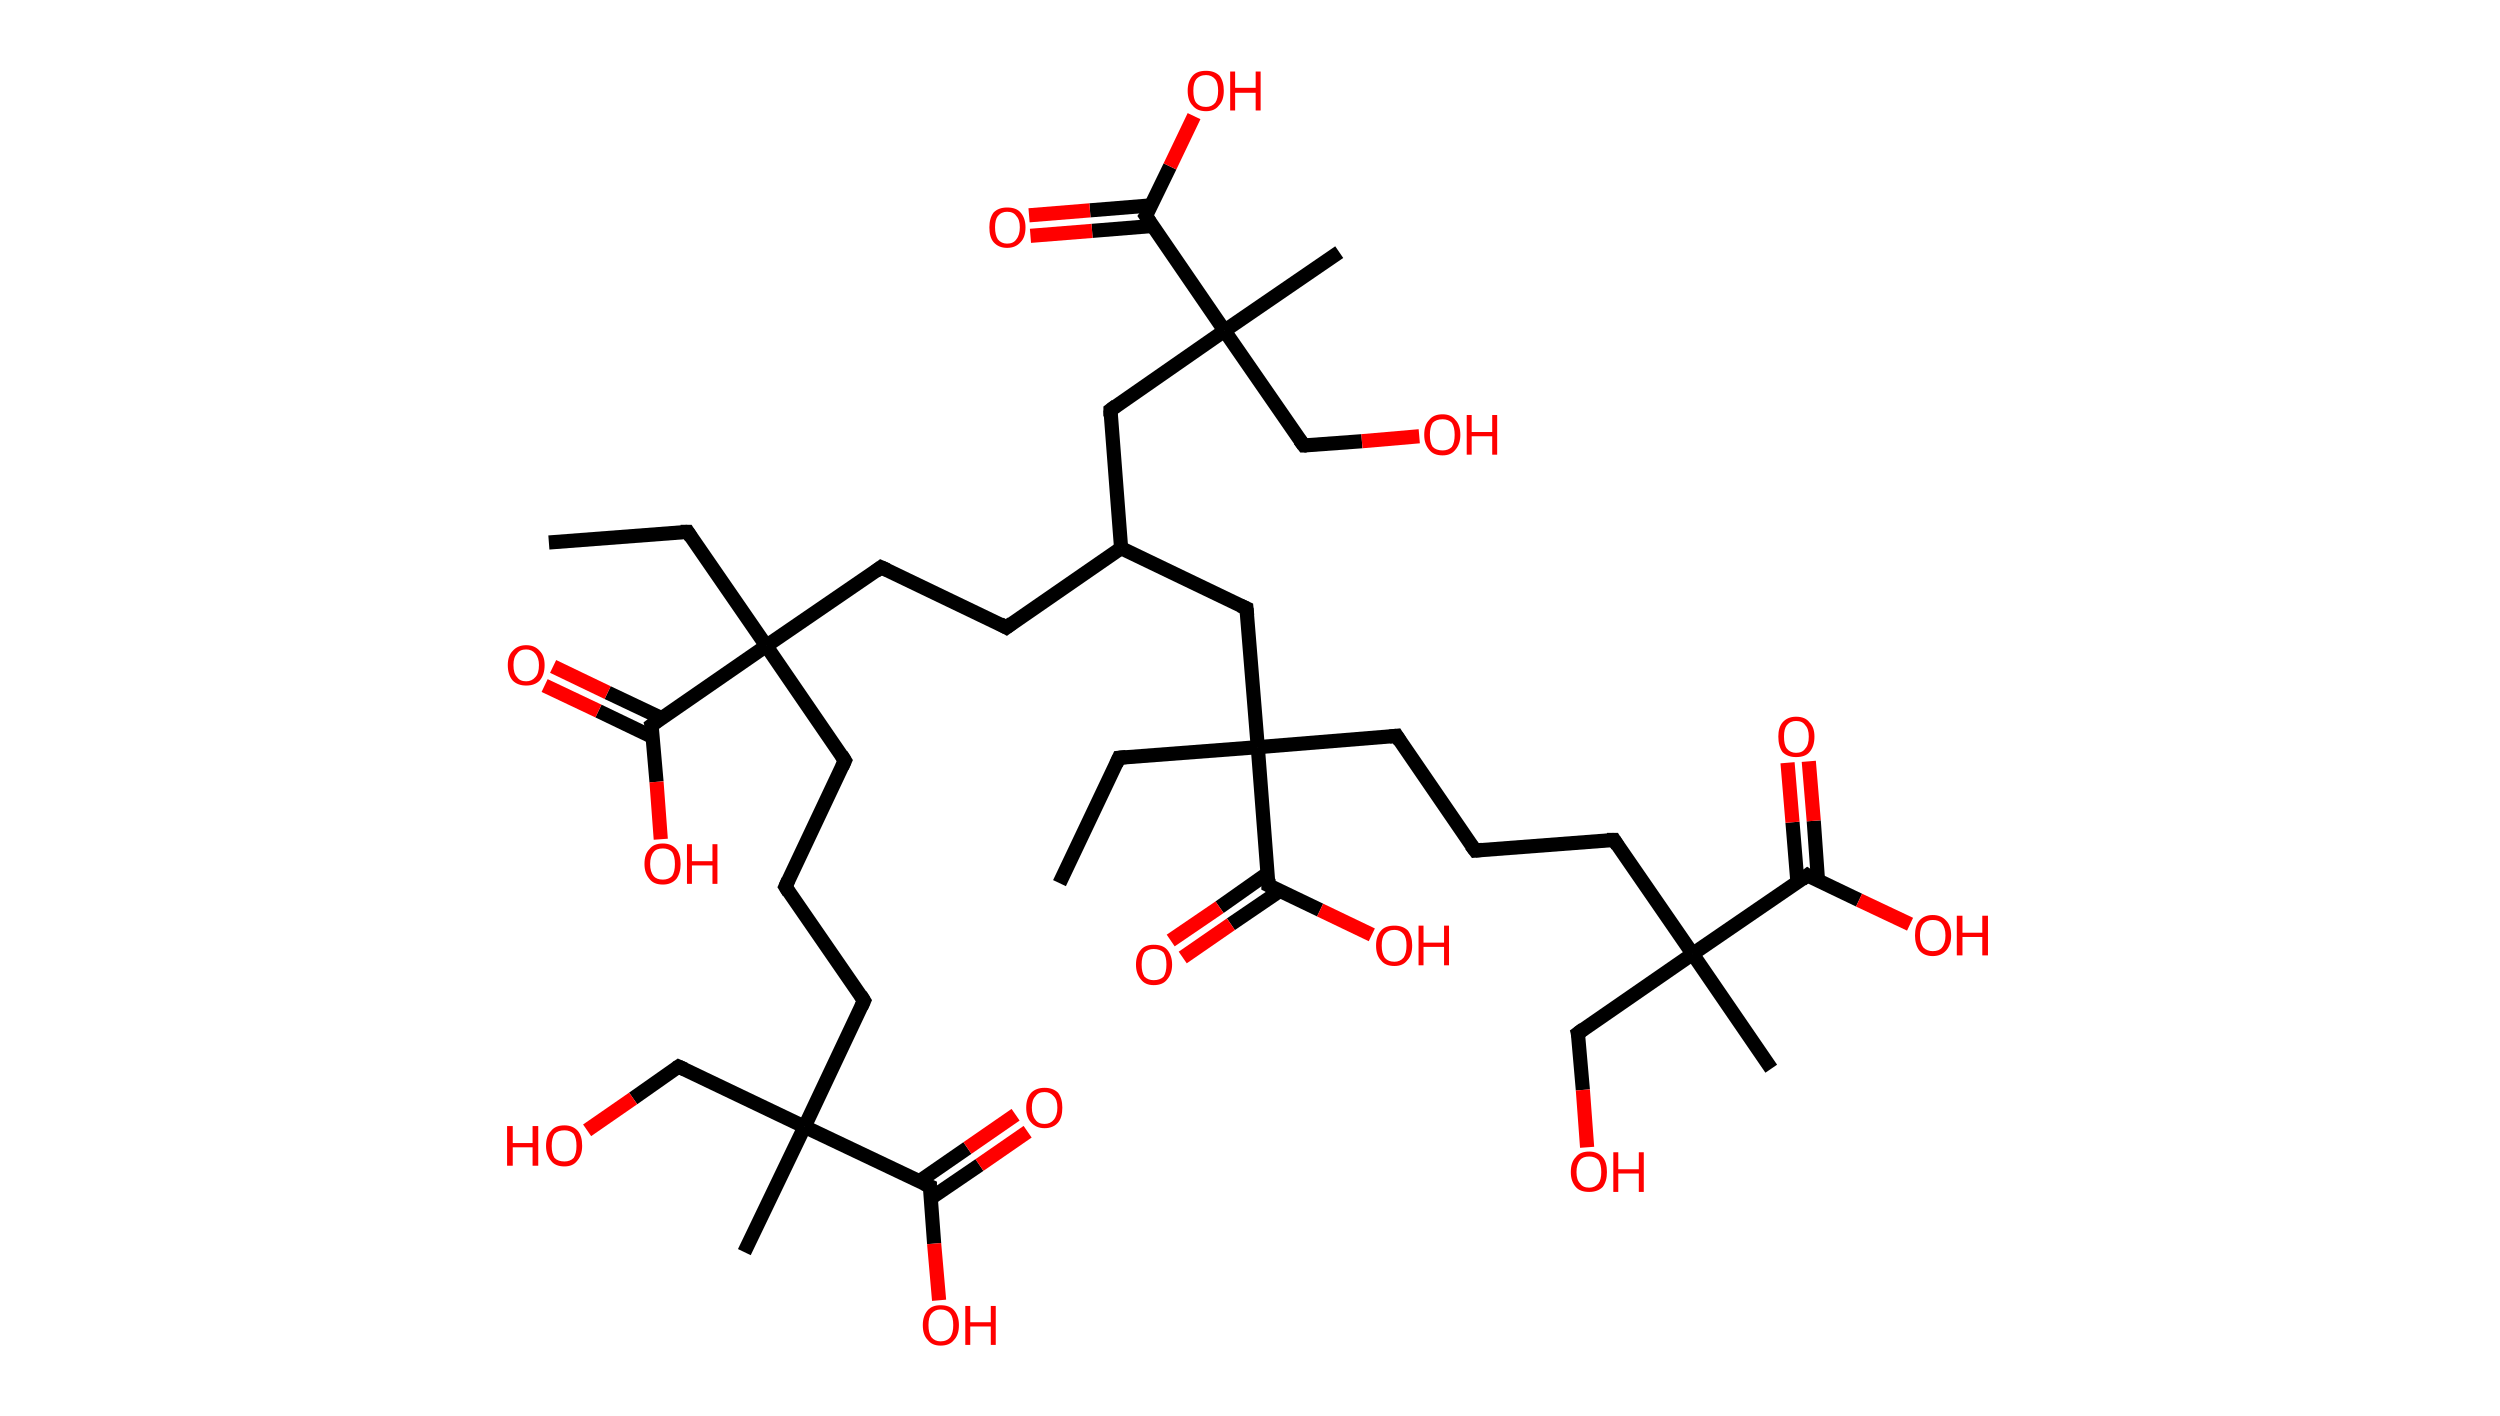 <?xml version='1.0' encoding='ASCII' standalone='yes'?>
<svg xmlns="http://www.w3.org/2000/svg" xmlns:rdkit="http://www.rdkit.org/xml" xmlns:xlink="http://www.w3.org/1999/xlink" version="1.1" baseProfile="full" xml:space="preserve" width="353px" height="200px" viewBox="0 0 353 200">
<!-- END OF HEADER -->
<rect style="opacity:1.0;fill:#FFFFFF;stroke:none" width="353.0" height="200.0" x="0.0" y="0.0"> </rect>
<path class="bond-0 atom-0 atom-1" d="M 77.5,76.6 L 97.1,75.1" style="fill:none;fill-rule:evenodd;stroke:#000000;stroke-width:2.0px;stroke-linecap:butt;stroke-linejoin:miter;stroke-opacity:1"/>
<path class="bond-1 atom-1 atom-2" d="M 97.1,75.1 L 108.2,91.2" style="fill:none;fill-rule:evenodd;stroke:#000000;stroke-width:2.0px;stroke-linecap:butt;stroke-linejoin:miter;stroke-opacity:1"/>
<path class="bond-2 atom-2 atom-3" d="M 108.2,91.2 L 119.3,107.4" style="fill:none;fill-rule:evenodd;stroke:#000000;stroke-width:2.0px;stroke-linecap:butt;stroke-linejoin:miter;stroke-opacity:1"/>
<path class="bond-3 atom-3 atom-4" d="M 119.3,107.4 L 110.9,125.2" style="fill:none;fill-rule:evenodd;stroke:#000000;stroke-width:2.0px;stroke-linecap:butt;stroke-linejoin:miter;stroke-opacity:1"/>
<path class="bond-4 atom-4 atom-5" d="M 110.9,125.2 L 122.0,141.3" style="fill:none;fill-rule:evenodd;stroke:#000000;stroke-width:2.0px;stroke-linecap:butt;stroke-linejoin:miter;stroke-opacity:1"/>
<path class="bond-5 atom-5 atom-6" d="M 122.0,141.3 L 113.6,159.1" style="fill:none;fill-rule:evenodd;stroke:#000000;stroke-width:2.0px;stroke-linecap:butt;stroke-linejoin:miter;stroke-opacity:1"/>
<path class="bond-6 atom-6 atom-7" d="M 113.6,159.1 L 105.1,176.8" style="fill:none;fill-rule:evenodd;stroke:#000000;stroke-width:2.0px;stroke-linecap:butt;stroke-linejoin:miter;stroke-opacity:1"/>
<path class="bond-7 atom-6 atom-8" d="M 113.6,159.1 L 95.8,150.6" style="fill:none;fill-rule:evenodd;stroke:#000000;stroke-width:2.0px;stroke-linecap:butt;stroke-linejoin:miter;stroke-opacity:1"/>
<path class="bond-8 atom-8 atom-9" d="M 95.8,150.6 L 89.4,155.1" style="fill:none;fill-rule:evenodd;stroke:#000000;stroke-width:2.0px;stroke-linecap:butt;stroke-linejoin:miter;stroke-opacity:1"/>
<path class="bond-8 atom-8 atom-9" d="M 89.4,155.1 L 82.9,159.6" style="fill:none;fill-rule:evenodd;stroke:#FF0000;stroke-width:2.0px;stroke-linecap:butt;stroke-linejoin:miter;stroke-opacity:1"/>
<path class="bond-9 atom-6 atom-10" d="M 113.6,159.1 L 131.3,167.5" style="fill:none;fill-rule:evenodd;stroke:#000000;stroke-width:2.0px;stroke-linecap:butt;stroke-linejoin:miter;stroke-opacity:1"/>
<path class="bond-10 atom-10 atom-11" d="M 131.4,169.2 L 138.3,164.5" style="fill:none;fill-rule:evenodd;stroke:#000000;stroke-width:2.0px;stroke-linecap:butt;stroke-linejoin:miter;stroke-opacity:1"/>
<path class="bond-10 atom-10 atom-11" d="M 138.3,164.5 L 145.1,159.8" style="fill:none;fill-rule:evenodd;stroke:#FF0000;stroke-width:2.0px;stroke-linecap:butt;stroke-linejoin:miter;stroke-opacity:1"/>
<path class="bond-10 atom-10 atom-11" d="M 129.8,166.8 L 136.6,162.1" style="fill:none;fill-rule:evenodd;stroke:#000000;stroke-width:2.0px;stroke-linecap:butt;stroke-linejoin:miter;stroke-opacity:1"/>
<path class="bond-10 atom-10 atom-11" d="M 136.6,162.1 L 143.4,157.4" style="fill:none;fill-rule:evenodd;stroke:#FF0000;stroke-width:2.0px;stroke-linecap:butt;stroke-linejoin:miter;stroke-opacity:1"/>
<path class="bond-11 atom-10 atom-12" d="M 131.3,167.5 L 131.9,175.6" style="fill:none;fill-rule:evenodd;stroke:#000000;stroke-width:2.0px;stroke-linecap:butt;stroke-linejoin:miter;stroke-opacity:1"/>
<path class="bond-11 atom-10 atom-12" d="M 131.9,175.6 L 132.6,183.6" style="fill:none;fill-rule:evenodd;stroke:#FF0000;stroke-width:2.0px;stroke-linecap:butt;stroke-linejoin:miter;stroke-opacity:1"/>
<path class="bond-12 atom-2 atom-13" d="M 108.2,91.2 L 124.4,80.1" style="fill:none;fill-rule:evenodd;stroke:#000000;stroke-width:2.0px;stroke-linecap:butt;stroke-linejoin:miter;stroke-opacity:1"/>
<path class="bond-13 atom-13 atom-14" d="M 124.4,80.1 L 142.1,88.6" style="fill:none;fill-rule:evenodd;stroke:#000000;stroke-width:2.0px;stroke-linecap:butt;stroke-linejoin:miter;stroke-opacity:1"/>
<path class="bond-14 atom-14 atom-15" d="M 142.1,88.6 L 158.3,77.4" style="fill:none;fill-rule:evenodd;stroke:#000000;stroke-width:2.0px;stroke-linecap:butt;stroke-linejoin:miter;stroke-opacity:1"/>
<path class="bond-15 atom-15 atom-16" d="M 158.3,77.4 L 156.8,57.9" style="fill:none;fill-rule:evenodd;stroke:#000000;stroke-width:2.0px;stroke-linecap:butt;stroke-linejoin:miter;stroke-opacity:1"/>
<path class="bond-16 atom-16 atom-17" d="M 156.8,57.9 L 172.9,46.7" style="fill:none;fill-rule:evenodd;stroke:#000000;stroke-width:2.0px;stroke-linecap:butt;stroke-linejoin:miter;stroke-opacity:1"/>
<path class="bond-17 atom-17 atom-18" d="M 172.9,46.7 L 189.1,35.6" style="fill:none;fill-rule:evenodd;stroke:#000000;stroke-width:2.0px;stroke-linecap:butt;stroke-linejoin:miter;stroke-opacity:1"/>
<path class="bond-18 atom-17 atom-19" d="M 172.9,46.7 L 184.1,62.9" style="fill:none;fill-rule:evenodd;stroke:#000000;stroke-width:2.0px;stroke-linecap:butt;stroke-linejoin:miter;stroke-opacity:1"/>
<path class="bond-19 atom-19 atom-20" d="M 184.1,62.9 L 192.3,62.3" style="fill:none;fill-rule:evenodd;stroke:#000000;stroke-width:2.0px;stroke-linecap:butt;stroke-linejoin:miter;stroke-opacity:1"/>
<path class="bond-19 atom-19 atom-20" d="M 192.3,62.3 L 200.4,61.6" style="fill:none;fill-rule:evenodd;stroke:#FF0000;stroke-width:2.0px;stroke-linecap:butt;stroke-linejoin:miter;stroke-opacity:1"/>
<path class="bond-20 atom-17 atom-21" d="M 172.9,46.7 L 161.8,30.5" style="fill:none;fill-rule:evenodd;stroke:#000000;stroke-width:2.0px;stroke-linecap:butt;stroke-linejoin:miter;stroke-opacity:1"/>
<path class="bond-21 atom-21 atom-22" d="M 162.5,29.0 L 153.9,29.7" style="fill:none;fill-rule:evenodd;stroke:#000000;stroke-width:2.0px;stroke-linecap:butt;stroke-linejoin:miter;stroke-opacity:1"/>
<path class="bond-21 atom-21 atom-22" d="M 153.9,29.7 L 145.3,30.4" style="fill:none;fill-rule:evenodd;stroke:#FF0000;stroke-width:2.0px;stroke-linecap:butt;stroke-linejoin:miter;stroke-opacity:1"/>
<path class="bond-21 atom-21 atom-22" d="M 162.8,31.9 L 154.2,32.6" style="fill:none;fill-rule:evenodd;stroke:#000000;stroke-width:2.0px;stroke-linecap:butt;stroke-linejoin:miter;stroke-opacity:1"/>
<path class="bond-21 atom-21 atom-22" d="M 154.2,32.6 L 145.5,33.3" style="fill:none;fill-rule:evenodd;stroke:#FF0000;stroke-width:2.0px;stroke-linecap:butt;stroke-linejoin:miter;stroke-opacity:1"/>
<path class="bond-22 atom-21 atom-23" d="M 161.8,30.5 L 165.2,23.5" style="fill:none;fill-rule:evenodd;stroke:#000000;stroke-width:2.0px;stroke-linecap:butt;stroke-linejoin:miter;stroke-opacity:1"/>
<path class="bond-22 atom-21 atom-23" d="M 165.2,23.5 L 168.6,16.4" style="fill:none;fill-rule:evenodd;stroke:#FF0000;stroke-width:2.0px;stroke-linecap:butt;stroke-linejoin:miter;stroke-opacity:1"/>
<path class="bond-23 atom-15 atom-24" d="M 158.3,77.4 L 176.0,85.9" style="fill:none;fill-rule:evenodd;stroke:#000000;stroke-width:2.0px;stroke-linecap:butt;stroke-linejoin:miter;stroke-opacity:1"/>
<path class="bond-24 atom-24 atom-25" d="M 176.0,85.9 L 177.6,105.5" style="fill:none;fill-rule:evenodd;stroke:#000000;stroke-width:2.0px;stroke-linecap:butt;stroke-linejoin:miter;stroke-opacity:1"/>
<path class="bond-25 atom-25 atom-26" d="M 177.6,105.5 L 158.0,107.0" style="fill:none;fill-rule:evenodd;stroke:#000000;stroke-width:2.0px;stroke-linecap:butt;stroke-linejoin:miter;stroke-opacity:1"/>
<path class="bond-26 atom-26 atom-27" d="M 158.0,107.0 L 149.6,124.7" style="fill:none;fill-rule:evenodd;stroke:#000000;stroke-width:2.0px;stroke-linecap:butt;stroke-linejoin:miter;stroke-opacity:1"/>
<path class="bond-27 atom-25 atom-28" d="M 177.6,105.5 L 197.2,103.9" style="fill:none;fill-rule:evenodd;stroke:#000000;stroke-width:2.0px;stroke-linecap:butt;stroke-linejoin:miter;stroke-opacity:1"/>
<path class="bond-28 atom-28 atom-29" d="M 197.2,103.9 L 208.3,120.1" style="fill:none;fill-rule:evenodd;stroke:#000000;stroke-width:2.0px;stroke-linecap:butt;stroke-linejoin:miter;stroke-opacity:1"/>
<path class="bond-29 atom-29 atom-30" d="M 208.3,120.1 L 227.9,118.6" style="fill:none;fill-rule:evenodd;stroke:#000000;stroke-width:2.0px;stroke-linecap:butt;stroke-linejoin:miter;stroke-opacity:1"/>
<path class="bond-30 atom-30 atom-31" d="M 227.9,118.6 L 239.0,134.7" style="fill:none;fill-rule:evenodd;stroke:#000000;stroke-width:2.0px;stroke-linecap:butt;stroke-linejoin:miter;stroke-opacity:1"/>
<path class="bond-31 atom-31 atom-32" d="M 239.0,134.7 L 250.1,150.9" style="fill:none;fill-rule:evenodd;stroke:#000000;stroke-width:2.0px;stroke-linecap:butt;stroke-linejoin:miter;stroke-opacity:1"/>
<path class="bond-32 atom-31 atom-33" d="M 239.0,134.7 L 222.8,145.9" style="fill:none;fill-rule:evenodd;stroke:#000000;stroke-width:2.0px;stroke-linecap:butt;stroke-linejoin:miter;stroke-opacity:1"/>
<path class="bond-33 atom-33 atom-34" d="M 222.8,145.9 L 223.5,153.9" style="fill:none;fill-rule:evenodd;stroke:#000000;stroke-width:2.0px;stroke-linecap:butt;stroke-linejoin:miter;stroke-opacity:1"/>
<path class="bond-33 atom-33 atom-34" d="M 223.5,153.9 L 224.1,162.0" style="fill:none;fill-rule:evenodd;stroke:#FF0000;stroke-width:2.0px;stroke-linecap:butt;stroke-linejoin:miter;stroke-opacity:1"/>
<path class="bond-34 atom-31 atom-35" d="M 239.0,134.7 L 255.2,123.6" style="fill:none;fill-rule:evenodd;stroke:#000000;stroke-width:2.0px;stroke-linecap:butt;stroke-linejoin:miter;stroke-opacity:1"/>
<path class="bond-35 atom-35 atom-36" d="M 256.7,124.3 L 256.1,115.9" style="fill:none;fill-rule:evenodd;stroke:#000000;stroke-width:2.0px;stroke-linecap:butt;stroke-linejoin:miter;stroke-opacity:1"/>
<path class="bond-35 atom-35 atom-36" d="M 256.1,115.9 L 255.4,107.5" style="fill:none;fill-rule:evenodd;stroke:#FF0000;stroke-width:2.0px;stroke-linecap:butt;stroke-linejoin:miter;stroke-opacity:1"/>
<path class="bond-35 atom-35 atom-36" d="M 253.8,124.6 L 253.1,116.1" style="fill:none;fill-rule:evenodd;stroke:#000000;stroke-width:2.0px;stroke-linecap:butt;stroke-linejoin:miter;stroke-opacity:1"/>
<path class="bond-35 atom-35 atom-36" d="M 253.1,116.1 L 252.4,107.7" style="fill:none;fill-rule:evenodd;stroke:#FF0000;stroke-width:2.0px;stroke-linecap:butt;stroke-linejoin:miter;stroke-opacity:1"/>
<path class="bond-36 atom-35 atom-37" d="M 255.2,123.6 L 262.5,127.1" style="fill:none;fill-rule:evenodd;stroke:#000000;stroke-width:2.0px;stroke-linecap:butt;stroke-linejoin:miter;stroke-opacity:1"/>
<path class="bond-36 atom-35 atom-37" d="M 262.5,127.1 L 269.7,130.5" style="fill:none;fill-rule:evenodd;stroke:#FF0000;stroke-width:2.0px;stroke-linecap:butt;stroke-linejoin:miter;stroke-opacity:1"/>
<path class="bond-37 atom-25 atom-38" d="M 177.6,105.5 L 179.1,125.0" style="fill:none;fill-rule:evenodd;stroke:#000000;stroke-width:2.0px;stroke-linecap:butt;stroke-linejoin:miter;stroke-opacity:1"/>
<path class="bond-38 atom-38 atom-39" d="M 179.0,123.3 L 172.2,128.1" style="fill:none;fill-rule:evenodd;stroke:#000000;stroke-width:2.0px;stroke-linecap:butt;stroke-linejoin:miter;stroke-opacity:1"/>
<path class="bond-38 atom-38 atom-39" d="M 172.2,128.1 L 165.3,132.8" style="fill:none;fill-rule:evenodd;stroke:#FF0000;stroke-width:2.0px;stroke-linecap:butt;stroke-linejoin:miter;stroke-opacity:1"/>
<path class="bond-38 atom-38 atom-39" d="M 180.7,125.8 L 173.8,130.5" style="fill:none;fill-rule:evenodd;stroke:#000000;stroke-width:2.0px;stroke-linecap:butt;stroke-linejoin:miter;stroke-opacity:1"/>
<path class="bond-38 atom-38 atom-39" d="M 173.8,130.5 L 167.0,135.2" style="fill:none;fill-rule:evenodd;stroke:#FF0000;stroke-width:2.0px;stroke-linecap:butt;stroke-linejoin:miter;stroke-opacity:1"/>
<path class="bond-39 atom-38 atom-40" d="M 179.1,125.0 L 186.4,128.5" style="fill:none;fill-rule:evenodd;stroke:#000000;stroke-width:2.0px;stroke-linecap:butt;stroke-linejoin:miter;stroke-opacity:1"/>
<path class="bond-39 atom-38 atom-40" d="M 186.4,128.5 L 193.7,132.0" style="fill:none;fill-rule:evenodd;stroke:#FF0000;stroke-width:2.0px;stroke-linecap:butt;stroke-linejoin:miter;stroke-opacity:1"/>
<path class="bond-40 atom-2 atom-41" d="M 108.2,91.2 L 92.0,102.4" style="fill:none;fill-rule:evenodd;stroke:#000000;stroke-width:2.0px;stroke-linecap:butt;stroke-linejoin:miter;stroke-opacity:1"/>
<path class="bond-41 atom-41 atom-42" d="M 93.4,101.4 L 85.8,97.8" style="fill:none;fill-rule:evenodd;stroke:#000000;stroke-width:2.0px;stroke-linecap:butt;stroke-linejoin:miter;stroke-opacity:1"/>
<path class="bond-41 atom-41 atom-42" d="M 85.8,97.8 L 78.1,94.1" style="fill:none;fill-rule:evenodd;stroke:#FF0000;stroke-width:2.0px;stroke-linecap:butt;stroke-linejoin:miter;stroke-opacity:1"/>
<path class="bond-41 atom-41 atom-42" d="M 92.2,104.1 L 84.5,100.4" style="fill:none;fill-rule:evenodd;stroke:#000000;stroke-width:2.0px;stroke-linecap:butt;stroke-linejoin:miter;stroke-opacity:1"/>
<path class="bond-41 atom-41 atom-42" d="M 84.5,100.4 L 76.9,96.8" style="fill:none;fill-rule:evenodd;stroke:#FF0000;stroke-width:2.0px;stroke-linecap:butt;stroke-linejoin:miter;stroke-opacity:1"/>
<path class="bond-42 atom-41 atom-43" d="M 92.0,102.4 L 92.7,110.4" style="fill:none;fill-rule:evenodd;stroke:#000000;stroke-width:2.0px;stroke-linecap:butt;stroke-linejoin:miter;stroke-opacity:1"/>
<path class="bond-42 atom-41 atom-43" d="M 92.7,110.4 L 93.3,118.5" style="fill:none;fill-rule:evenodd;stroke:#FF0000;stroke-width:2.0px;stroke-linecap:butt;stroke-linejoin:miter;stroke-opacity:1"/>
<path d="M 96.1,75.1 L 97.1,75.1 L 97.6,75.9" style="fill:none;stroke:#000000;stroke-width:2.0px;stroke-linecap:butt;stroke-linejoin:miter;stroke-opacity:1;"/>
<path d="M 118.8,106.6 L 119.3,107.4 L 118.9,108.3" style="fill:none;stroke:#000000;stroke-width:2.0px;stroke-linecap:butt;stroke-linejoin:miter;stroke-opacity:1;"/>
<path d="M 111.3,124.3 L 110.9,125.2 L 111.4,126.0" style="fill:none;stroke:#000000;stroke-width:2.0px;stroke-linecap:butt;stroke-linejoin:miter;stroke-opacity:1;"/>
<path d="M 121.5,140.5 L 122.0,141.3 L 121.6,142.2" style="fill:none;stroke:#000000;stroke-width:2.0px;stroke-linecap:butt;stroke-linejoin:miter;stroke-opacity:1;"/>
<path d="M 96.7,151.0 L 95.8,150.6 L 95.5,150.8" style="fill:none;stroke:#000000;stroke-width:2.0px;stroke-linecap:butt;stroke-linejoin:miter;stroke-opacity:1;"/>
<path d="M 130.4,167.1 L 131.3,167.5 L 131.3,167.9" style="fill:none;stroke:#000000;stroke-width:2.0px;stroke-linecap:butt;stroke-linejoin:miter;stroke-opacity:1;"/>
<path d="M 123.6,80.7 L 124.4,80.1 L 125.3,80.5" style="fill:none;stroke:#000000;stroke-width:2.0px;stroke-linecap:butt;stroke-linejoin:miter;stroke-opacity:1;"/>
<path d="M 141.2,88.1 L 142.1,88.6 L 142.9,88.0" style="fill:none;stroke:#000000;stroke-width:2.0px;stroke-linecap:butt;stroke-linejoin:miter;stroke-opacity:1;"/>
<path d="M 156.8,58.8 L 156.8,57.9 L 157.6,57.3" style="fill:none;stroke:#000000;stroke-width:2.0px;stroke-linecap:butt;stroke-linejoin:miter;stroke-opacity:1;"/>
<path d="M 183.5,62.1 L 184.1,62.9 L 184.5,62.9" style="fill:none;stroke:#000000;stroke-width:2.0px;stroke-linecap:butt;stroke-linejoin:miter;stroke-opacity:1;"/>
<path d="M 162.4,31.4 L 161.8,30.5 L 162.0,30.2" style="fill:none;stroke:#000000;stroke-width:2.0px;stroke-linecap:butt;stroke-linejoin:miter;stroke-opacity:1;"/>
<path d="M 175.1,85.5 L 176.0,85.9 L 176.1,86.9" style="fill:none;stroke:#000000;stroke-width:2.0px;stroke-linecap:butt;stroke-linejoin:miter;stroke-opacity:1;"/>
<path d="M 159.0,106.9 L 158.0,107.0 L 157.6,107.9" style="fill:none;stroke:#000000;stroke-width:2.0px;stroke-linecap:butt;stroke-linejoin:miter;stroke-opacity:1;"/>
<path d="M 196.2,104.0 L 197.2,103.9 L 197.7,104.7" style="fill:none;stroke:#000000;stroke-width:2.0px;stroke-linecap:butt;stroke-linejoin:miter;stroke-opacity:1;"/>
<path d="M 207.7,119.3 L 208.3,120.1 L 209.3,120.0" style="fill:none;stroke:#000000;stroke-width:2.0px;stroke-linecap:butt;stroke-linejoin:miter;stroke-opacity:1;"/>
<path d="M 226.9,118.6 L 227.9,118.6 L 228.4,119.4" style="fill:none;stroke:#000000;stroke-width:2.0px;stroke-linecap:butt;stroke-linejoin:miter;stroke-opacity:1;"/>
<path d="M 223.6,145.3 L 222.8,145.9 L 222.9,146.3" style="fill:none;stroke:#000000;stroke-width:2.0px;stroke-linecap:butt;stroke-linejoin:miter;stroke-opacity:1;"/>
<path d="M 254.4,124.2 L 255.2,123.6 L 255.5,123.8" style="fill:none;stroke:#000000;stroke-width:2.0px;stroke-linecap:butt;stroke-linejoin:miter;stroke-opacity:1;"/>
<path d="M 179.1,124.1 L 179.1,125.0 L 179.5,125.2" style="fill:none;stroke:#000000;stroke-width:2.0px;stroke-linecap:butt;stroke-linejoin:miter;stroke-opacity:1;"/>
<path d="M 92.8,101.8 L 92.0,102.4 L 92.1,102.8" style="fill:none;stroke:#000000;stroke-width:2.0px;stroke-linecap:butt;stroke-linejoin:miter;stroke-opacity:1;"/>
<path class="atom-9" d="M 71.6 159.0 L 72.4 159.0 L 72.4 161.4 L 75.2 161.4 L 75.2 159.0 L 76.0 159.0 L 76.0 164.6 L 75.2 164.6 L 75.2 162.0 L 72.4 162.0 L 72.4 164.6 L 71.6 164.6 L 71.6 159.0 " fill="#FF0000"/>
<path class="atom-9" d="M 77.1 161.8 Q 77.1 160.4, 77.8 159.7 Q 78.4 158.9, 79.7 158.9 Q 80.9 158.9, 81.6 159.7 Q 82.2 160.4, 82.2 161.8 Q 82.2 163.1, 81.5 163.9 Q 80.9 164.7, 79.7 164.7 Q 78.4 164.7, 77.8 163.9 Q 77.1 163.1, 77.1 161.8 M 79.7 164.0 Q 80.5 164.0, 81.0 163.5 Q 81.4 162.9, 81.4 161.8 Q 81.4 160.7, 81.0 160.1 Q 80.5 159.6, 79.7 159.6 Q 78.8 159.6, 78.3 160.1 Q 77.9 160.7, 77.9 161.8 Q 77.9 162.9, 78.3 163.5 Q 78.8 164.0, 79.7 164.0 " fill="#FF0000"/>
<path class="atom-11" d="M 144.9 156.4 Q 144.9 155.1, 145.6 154.3 Q 146.3 153.6, 147.5 153.6 Q 148.7 153.6, 149.4 154.3 Q 150.0 155.1, 150.0 156.4 Q 150.0 157.8, 149.4 158.5 Q 148.7 159.3, 147.5 159.3 Q 146.3 159.3, 145.6 158.5 Q 144.9 157.8, 144.9 156.4 M 147.5 158.7 Q 148.3 158.7, 148.8 158.1 Q 149.3 157.5, 149.3 156.4 Q 149.3 155.3, 148.8 154.8 Q 148.3 154.2, 147.5 154.2 Q 146.6 154.2, 146.2 154.8 Q 145.7 155.3, 145.7 156.4 Q 145.7 157.5, 146.2 158.1 Q 146.6 158.7, 147.5 158.7 " fill="#FF0000"/>
<path class="atom-12" d="M 130.3 187.1 Q 130.3 185.8, 131.0 185.0 Q 131.6 184.3, 132.8 184.3 Q 134.1 184.3, 134.7 185.0 Q 135.4 185.8, 135.4 187.1 Q 135.4 188.5, 134.7 189.2 Q 134.1 190.0, 132.8 190.0 Q 131.6 190.0, 131.0 189.2 Q 130.3 188.5, 130.3 187.1 M 132.8 189.4 Q 133.7 189.4, 134.2 188.8 Q 134.6 188.2, 134.6 187.1 Q 134.6 186.0, 134.2 185.5 Q 133.7 184.9, 132.8 184.9 Q 132.0 184.9, 131.5 185.5 Q 131.1 186.0, 131.1 187.1 Q 131.1 188.2, 131.5 188.8 Q 132.0 189.4, 132.8 189.4 " fill="#FF0000"/>
<path class="atom-12" d="M 136.3 184.4 L 137.0 184.4 L 137.0 186.7 L 139.9 186.7 L 139.9 184.4 L 140.6 184.4 L 140.6 189.9 L 139.9 189.9 L 139.9 187.3 L 137.0 187.3 L 137.0 189.9 L 136.3 189.9 L 136.3 184.4 " fill="#FF0000"/>
<path class="atom-20" d="M 201.1 61.4 Q 201.1 60.0, 201.8 59.3 Q 202.4 58.5, 203.7 58.5 Q 204.9 58.5, 205.5 59.3 Q 206.2 60.0, 206.2 61.4 Q 206.2 62.7, 205.5 63.5 Q 204.9 64.3, 203.7 64.3 Q 202.4 64.3, 201.8 63.5 Q 201.1 62.7, 201.1 61.4 M 203.7 63.6 Q 204.5 63.6, 205.0 63.1 Q 205.4 62.5, 205.4 61.4 Q 205.4 60.3, 205.0 59.7 Q 204.5 59.2, 203.7 59.2 Q 202.8 59.2, 202.3 59.7 Q 201.9 60.3, 201.9 61.4 Q 201.9 62.5, 202.3 63.1 Q 202.8 63.6, 203.7 63.6 " fill="#FF0000"/>
<path class="atom-20" d="M 207.1 58.6 L 207.8 58.6 L 207.8 61.0 L 210.7 61.0 L 210.7 58.6 L 211.4 58.6 L 211.4 64.2 L 210.7 64.2 L 210.7 61.6 L 207.8 61.6 L 207.8 64.2 L 207.1 64.2 L 207.1 58.6 " fill="#FF0000"/>
<path class="atom-22" d="M 139.7 32.1 Q 139.7 30.8, 140.3 30.0 Q 141.0 29.3, 142.2 29.3 Q 143.5 29.3, 144.1 30.0 Q 144.8 30.8, 144.8 32.1 Q 144.8 33.5, 144.1 34.2 Q 143.4 35.0, 142.2 35.0 Q 141.0 35.0, 140.3 34.2 Q 139.7 33.5, 139.7 32.1 M 142.2 34.4 Q 143.1 34.4, 143.5 33.8 Q 144.0 33.2, 144.0 32.1 Q 144.0 31.0, 143.5 30.5 Q 143.1 29.9, 142.2 29.9 Q 141.4 29.9, 140.9 30.5 Q 140.5 31.0, 140.5 32.1 Q 140.5 33.2, 140.9 33.8 Q 141.4 34.4, 142.2 34.4 " fill="#FF0000"/>
<path class="atom-23" d="M 167.7 12.8 Q 167.7 11.5, 168.4 10.7 Q 169.0 10.0, 170.3 10.0 Q 171.5 10.0, 172.2 10.7 Q 172.8 11.5, 172.8 12.8 Q 172.8 14.2, 172.1 14.9 Q 171.5 15.7, 170.3 15.7 Q 169.0 15.7, 168.4 14.9 Q 167.7 14.2, 167.7 12.8 M 170.3 15.1 Q 171.1 15.1, 171.6 14.5 Q 172.0 13.9, 172.0 12.8 Q 172.0 11.7, 171.6 11.2 Q 171.1 10.6, 170.3 10.6 Q 169.4 10.6, 168.9 11.2 Q 168.5 11.7, 168.5 12.8 Q 168.5 14.0, 168.9 14.5 Q 169.4 15.1, 170.3 15.1 " fill="#FF0000"/>
<path class="atom-23" d="M 173.7 10.1 L 174.4 10.1 L 174.4 12.4 L 177.3 12.4 L 177.3 10.1 L 178.0 10.1 L 178.0 15.6 L 177.3 15.6 L 177.3 13.1 L 174.4 13.1 L 174.4 15.6 L 173.7 15.6 L 173.7 10.1 " fill="#FF0000"/>
<path class="atom-34" d="M 221.8 165.5 Q 221.8 164.1, 222.5 163.4 Q 223.1 162.6, 224.4 162.6 Q 225.6 162.6, 226.3 163.4 Q 226.9 164.1, 226.9 165.5 Q 226.9 166.8, 226.3 167.6 Q 225.6 168.3, 224.4 168.3 Q 223.1 168.3, 222.5 167.6 Q 221.8 166.8, 221.8 165.5 M 224.4 167.7 Q 225.2 167.7, 225.7 167.1 Q 226.1 166.6, 226.1 165.5 Q 226.1 164.4, 225.7 163.8 Q 225.2 163.3, 224.4 163.3 Q 223.5 163.3, 223.1 163.8 Q 222.6 164.4, 222.6 165.5 Q 222.6 166.6, 223.1 167.1 Q 223.5 167.7, 224.4 167.7 " fill="#FF0000"/>
<path class="atom-34" d="M 227.8 162.7 L 228.5 162.7 L 228.5 165.1 L 231.4 165.1 L 231.4 162.7 L 232.1 162.7 L 232.1 168.3 L 231.4 168.3 L 231.4 165.7 L 228.5 165.7 L 228.5 168.3 L 227.8 168.3 L 227.8 162.7 " fill="#FF0000"/>
<path class="atom-36" d="M 251.1 104.0 Q 251.1 102.7, 251.7 102.0 Q 252.4 101.2, 253.6 101.2 Q 254.9 101.2, 255.5 102.0 Q 256.2 102.7, 256.2 104.0 Q 256.2 105.4, 255.5 106.2 Q 254.9 106.9, 253.6 106.9 Q 252.4 106.9, 251.7 106.2 Q 251.1 105.4, 251.1 104.0 M 253.6 106.3 Q 254.5 106.3, 254.9 105.7 Q 255.4 105.2, 255.4 104.0 Q 255.4 102.9, 254.9 102.4 Q 254.5 101.8, 253.6 101.8 Q 252.8 101.8, 252.3 102.4 Q 251.9 102.9, 251.9 104.0 Q 251.9 105.2, 252.3 105.7 Q 252.8 106.3, 253.6 106.3 " fill="#FF0000"/>
<path class="atom-37" d="M 270.4 132.1 Q 270.4 130.7, 271.0 130.0 Q 271.7 129.2, 272.9 129.2 Q 274.1 129.2, 274.8 130.0 Q 275.5 130.7, 275.5 132.1 Q 275.5 133.4, 274.8 134.2 Q 274.1 135.0, 272.9 135.0 Q 271.7 135.0, 271.0 134.2 Q 270.4 133.4, 270.4 132.1 M 272.9 134.3 Q 273.8 134.3, 274.2 133.8 Q 274.7 133.2, 274.7 132.1 Q 274.7 131.0, 274.2 130.4 Q 273.8 129.9, 272.9 129.9 Q 272.1 129.9, 271.6 130.4 Q 271.1 131.0, 271.1 132.1 Q 271.1 133.2, 271.6 133.8 Q 272.1 134.3, 272.9 134.3 " fill="#FF0000"/>
<path class="atom-37" d="M 276.3 129.3 L 277.1 129.3 L 277.1 131.7 L 279.9 131.7 L 279.9 129.3 L 280.7 129.3 L 280.7 134.9 L 279.9 134.9 L 279.9 132.3 L 277.1 132.3 L 277.1 134.9 L 276.3 134.9 L 276.3 129.3 " fill="#FF0000"/>
<path class="atom-39" d="M 160.4 136.2 Q 160.4 134.9, 161.1 134.1 Q 161.7 133.4, 162.9 133.4 Q 164.2 133.4, 164.8 134.1 Q 165.5 134.9, 165.5 136.2 Q 165.5 137.5, 164.8 138.3 Q 164.2 139.1, 162.9 139.1 Q 161.7 139.1, 161.1 138.3 Q 160.4 137.5, 160.4 136.2 M 162.9 138.4 Q 163.8 138.4, 164.3 137.9 Q 164.7 137.3, 164.7 136.2 Q 164.7 135.1, 164.3 134.5 Q 163.8 134.0, 162.9 134.0 Q 162.1 134.0, 161.6 134.5 Q 161.2 135.1, 161.2 136.2 Q 161.2 137.3, 161.6 137.9 Q 162.1 138.4, 162.9 138.4 " fill="#FF0000"/>
<path class="atom-40" d="M 194.3 133.5 Q 194.3 132.2, 195.0 131.4 Q 195.6 130.7, 196.9 130.7 Q 198.1 130.7, 198.8 131.4 Q 199.4 132.2, 199.4 133.5 Q 199.4 134.9, 198.7 135.6 Q 198.1 136.4, 196.9 136.4 Q 195.6 136.4, 195.0 135.6 Q 194.3 134.9, 194.3 133.5 M 196.9 135.8 Q 197.7 135.8, 198.2 135.2 Q 198.6 134.6, 198.6 133.5 Q 198.6 132.4, 198.2 131.9 Q 197.7 131.3, 196.9 131.3 Q 196.0 131.3, 195.5 131.9 Q 195.1 132.4, 195.1 133.5 Q 195.1 134.6, 195.5 135.2 Q 196.0 135.8, 196.9 135.8 " fill="#FF0000"/>
<path class="atom-40" d="M 200.3 130.7 L 201.0 130.7 L 201.0 133.1 L 203.9 133.1 L 203.9 130.7 L 204.6 130.7 L 204.6 136.3 L 203.9 136.3 L 203.9 133.7 L 201.0 133.7 L 201.0 136.3 L 200.3 136.3 L 200.3 130.7 " fill="#FF0000"/>
<path class="atom-42" d="M 71.7 93.9 Q 71.7 92.6, 72.4 91.9 Q 73.1 91.1, 74.3 91.1 Q 75.5 91.1, 76.2 91.9 Q 76.9 92.6, 76.9 93.9 Q 76.9 95.3, 76.2 96.1 Q 75.5 96.8, 74.3 96.8 Q 73.1 96.8, 72.4 96.1 Q 71.7 95.3, 71.7 93.9 M 74.3 96.2 Q 75.1 96.2, 75.6 95.6 Q 76.1 95.1, 76.1 93.9 Q 76.1 92.9, 75.6 92.3 Q 75.1 91.7, 74.3 91.7 Q 73.4 91.7, 73.0 92.3 Q 72.5 92.8, 72.5 93.9 Q 72.5 95.1, 73.0 95.6 Q 73.4 96.2, 74.3 96.2 " fill="#FF0000"/>
<path class="atom-43" d="M 91.0 122.0 Q 91.0 120.6, 91.7 119.9 Q 92.3 119.1, 93.6 119.1 Q 94.8 119.1, 95.5 119.9 Q 96.1 120.6, 96.1 122.0 Q 96.1 123.3, 95.5 124.1 Q 94.8 124.9, 93.6 124.9 Q 92.3 124.9, 91.7 124.1 Q 91.0 123.3, 91.0 122.0 M 93.6 124.2 Q 94.4 124.2, 94.9 123.7 Q 95.3 123.1, 95.3 122.0 Q 95.3 120.9, 94.9 120.3 Q 94.4 119.8, 93.6 119.8 Q 92.7 119.8, 92.3 120.3 Q 91.8 120.9, 91.8 122.0 Q 91.8 123.1, 92.3 123.7 Q 92.7 124.2, 93.6 124.2 " fill="#FF0000"/>
<path class="atom-43" d="M 97.0 119.2 L 97.7 119.2 L 97.7 121.6 L 100.6 121.6 L 100.6 119.2 L 101.3 119.2 L 101.3 124.8 L 100.6 124.8 L 100.6 122.2 L 97.7 122.2 L 97.7 124.8 L 97.0 124.8 L 97.0 119.2 " fill="#FF0000"/>
</svg>
